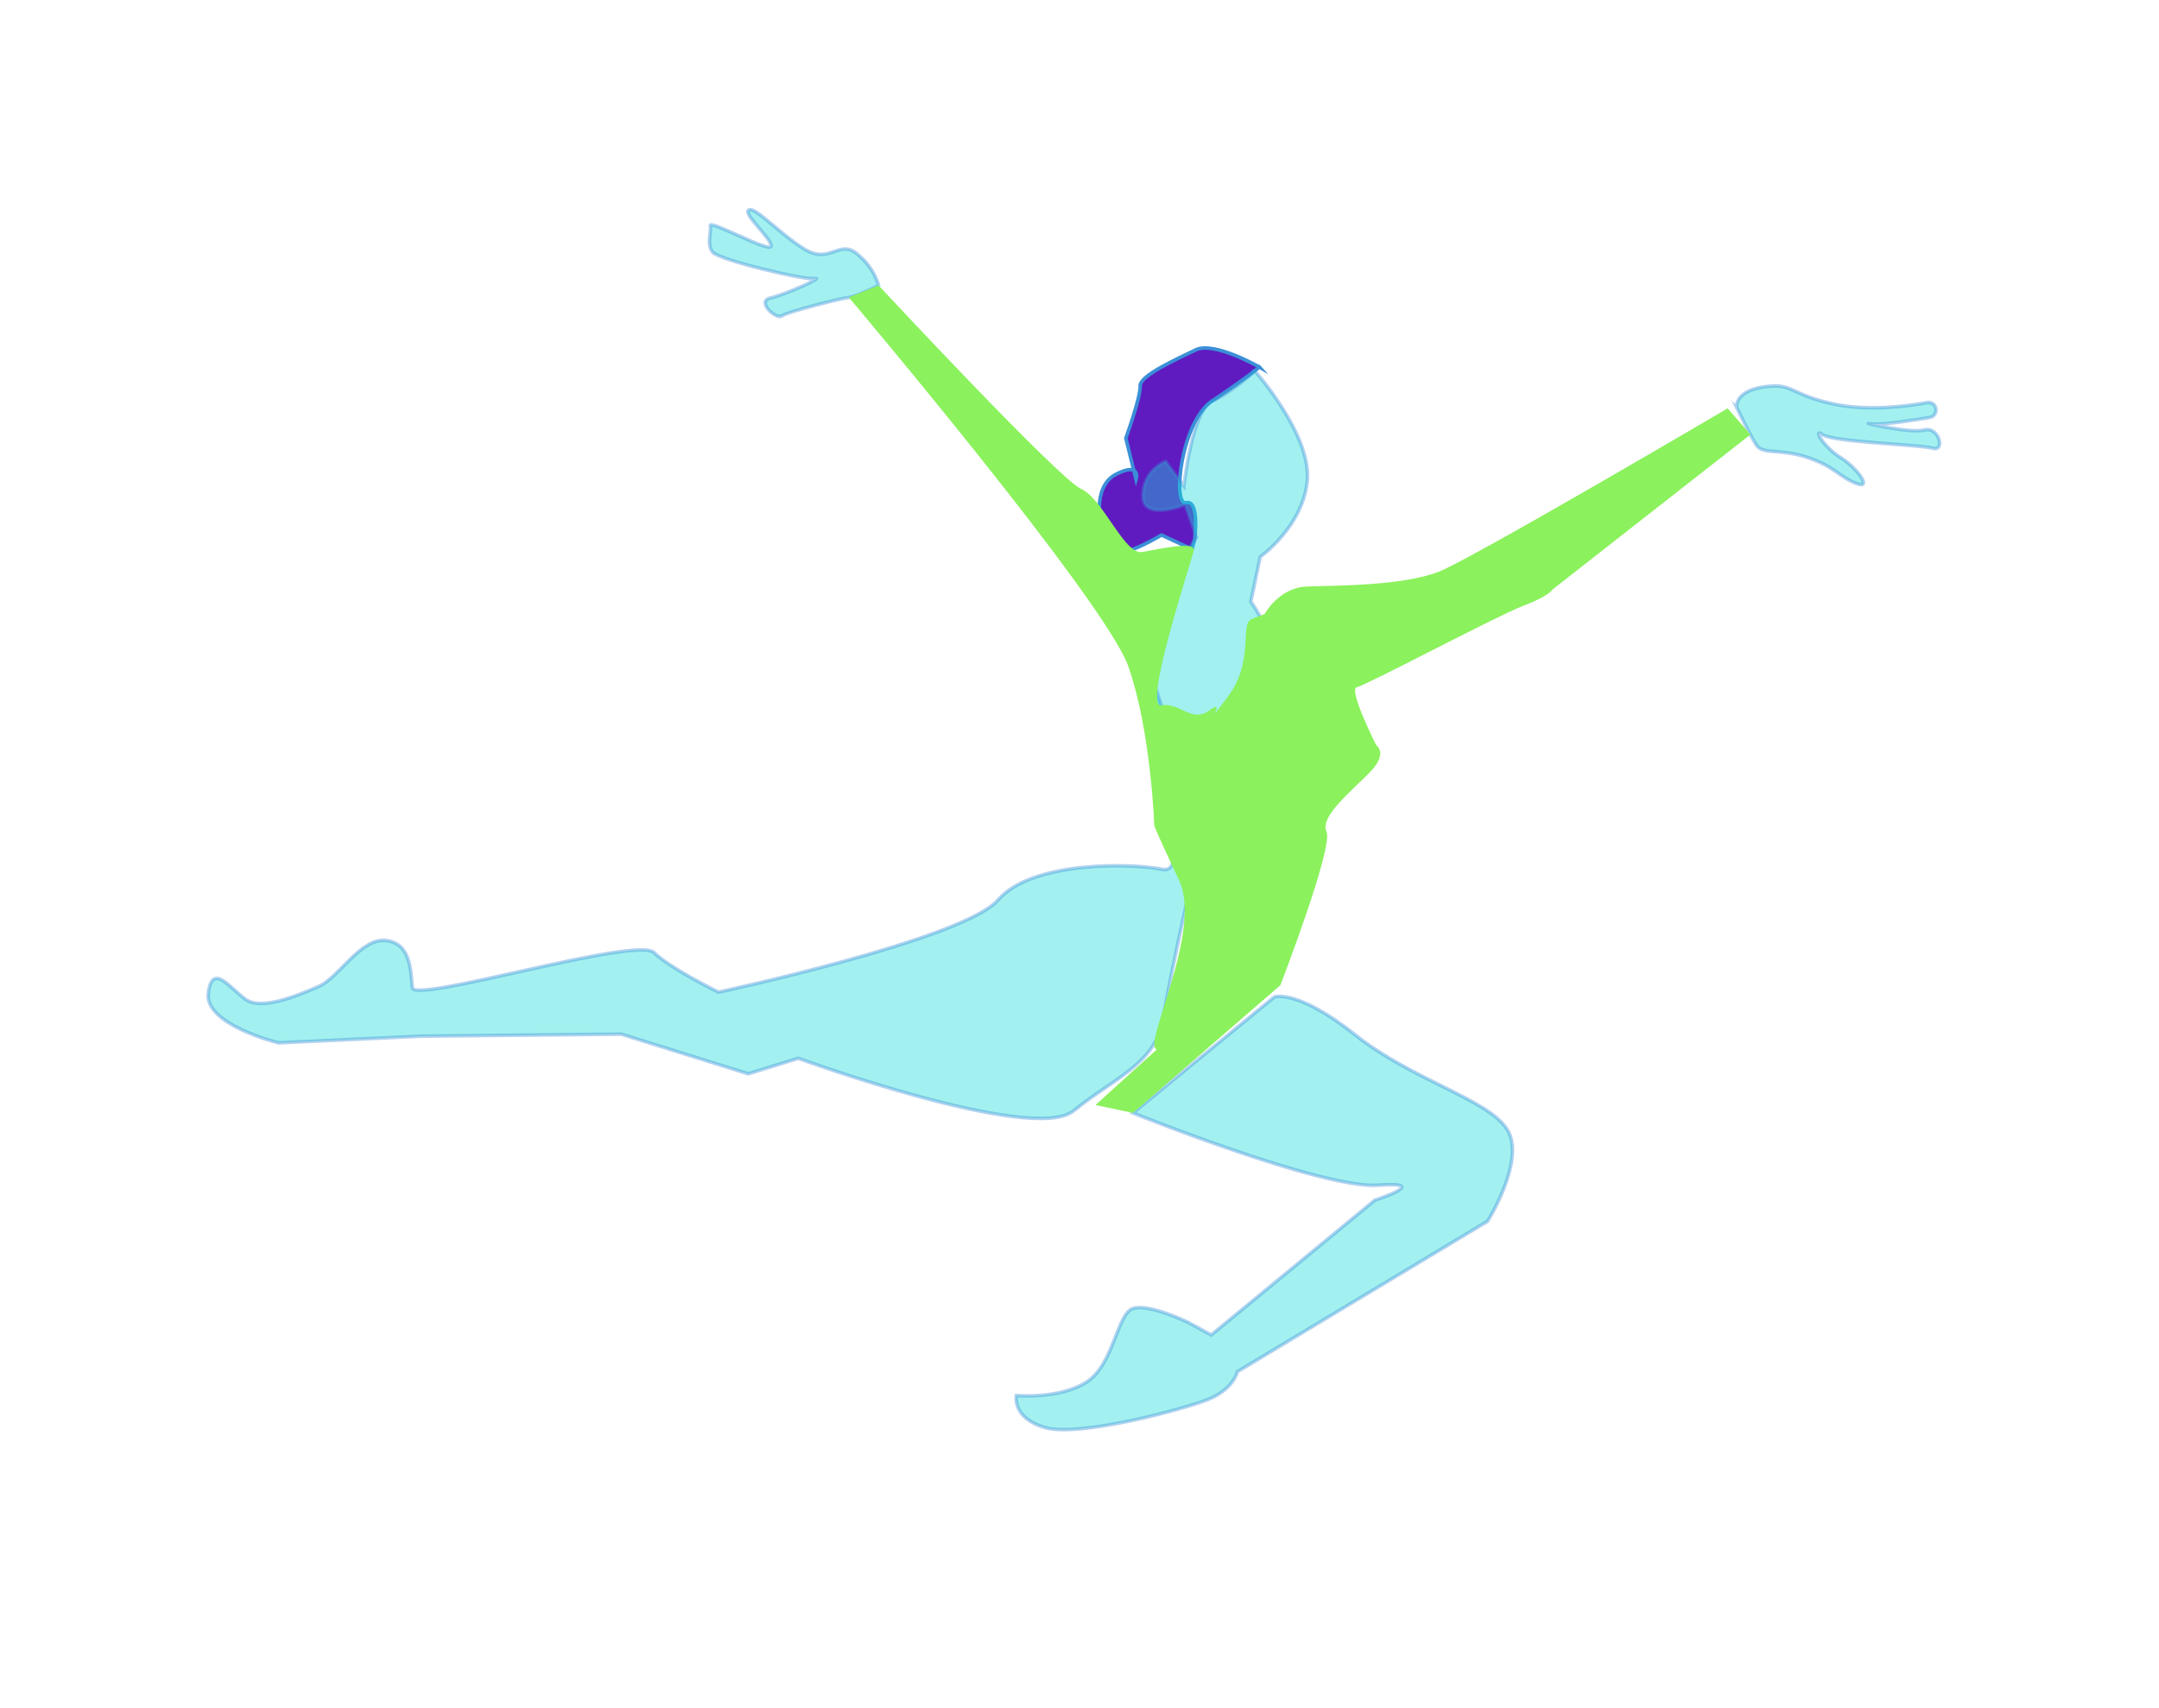 <?xml version="1.0" encoding="UTF-8"?>
<svg id="ilustracion" xmlns="http://www.w3.org/2000/svg" viewBox="0 0 610.37 482.9">
  <defs>
    <style>
      .cls-1 {
        fill: #8bf15d;
      }

      .cls-2 {
        fill: #5f1bc0;
      }

      .cls-2, .cls-3 {
        stroke: #3b8fd8;
        stroke-miterlimit: 10;
      }

      .cls-3 {
        fill: #19dad9;
        opacity: .4;
      }
    </style>
  </defs>
  <path class="cls-2" d="M356.05,103.79s-12.87-7.4-18.03-4.86c-5.16,2.54-15.87,7.25-15.68,10.21.2,2.96-4.05,14.75-4.05,14.75l2.88,11.71s1.54-5.18-5.63-1.52c-7.17,3.66-4.12,15.29-4.12,15.29,0,0,3.56,7.42,7.29,6.44,3.74-.98,9.66-4.53,9.66-4.53l8.62,3.99.75-2.78s1.48-11.28-2.43-10.35c-3.91.93-1.5-22.81,7.37-28.77,10.22-6.86,13.36-9.59,13.36-9.59Z"/>
  <path class="cls-3" d="M354.77,104.89s16.07,18.09,14.81,31.07c-1.25,12.98-13.3,21.48-13.3,21.48l-2.66,12.68s8.57,11.73,3.42,15.06c-5.15,3.33.66,17.89-8.24,18.23s-26.23,5.8-24.16-4.06c2.07-9.86,1.13-29.93,1.13-29.93l12.5-17.47-3.2-9.27s-12.05,4.83-11.98-2.51c.07-7.34,6.45-9.68,6.45-9.68l5.16,6.97s2.32-21.58,8-24.07c5.67-2.49,12.08-8.5,12.08-8.5Z"/>
  <path class="cls-3" d="M286.76,136.22l29.86,45.26s4.97-2.64,8.02,17.87c3.05,20.5,12.17,48.17,3.97,46.45s-36.72-2.56-46.43,8.64c-9.71,11.2-79.04,26.08-79.04,26.08,0,0-13.35-6.48-18.25-11.19-4.9-4.71-67.78,14.46-68.3,9.94-.52-4.52-.3-12.57-7.5-13.35-7.19-.77-13.23,10.46-18.9,12.95-5.67,2.49-16.16,6.91-20.65,3.76-4.49-3.15-9.53-10.68-10.66-1.8-1.13,8.89,19.86,14.03,19.86,14.03l40.12-1.88,56.77-.59,35.9,11.22,14.16-4.38s66.28,24.21,77.81,14.86c11.53-9.35,23.42-13.42,25.38-26.28,1.96-12.86,10.99-52.16,10.99-52.16l-22.66-70.97-30.44-28.46Z"/>
  <path class="cls-3" d="M360.29,281.88s6.38-2.34,22.77,10.67c16.4,13.01,37.39,18.15,42.96,26.68s-5.47,26.07-5.47,26.07l-70.73,42.54s-1.04,4.93-8.26,7.83-36.61,10.71-46.08,7.98c-9.47-2.72-8.14-9.07-8.14-9.07,0,0,12.34,1.12,19.98-3.9,7.64-5.02,8.48-19.55,13.16-20.78,4.67-1.23,15.35,3.96,15.35,3.96l6.6,3.59,46.26-38.11s16.57-5.35.89-4.23c-15.69,1.12-69.28-20.43-69.28-20.43l39.99-32.8Z"/>
  <path class="cls-3" d="M491.18,115.59c-.21-.43-.27-.91-.16-1.38.31-1.38,1.72-3.98,7.74-4.84,8.34-1.19,7.2,2.25,19.88,4.91,10.18,2.14,21.94.34,26.18-.45.97-.18,1.93.33,2.33,1.22h0c.58,1.28-.2,2.76-1.59,2.99-4.79.8-14.43,2.3-16.87,1.79-3.29-.69,11.18,2.84,15.33,1.75,4.15-1.09,6.06,6.18,2.35,5.15-3.71-1.02-28.08-1.73-31.08-3.83-2.99-2.1.25,3.49,5.02,6.45,4.77,2.96,9.33,9.31,4.35,7.29-4.97-2.02-5.89-4.67-13.67-7.29s-12.61-.69-14.46-3.53c-1.57-2.41-4.5-8.45-5.35-10.23Z"/>
  <path class="cls-3" d="M248.39,80.71s-1.15-5.02-6.2-9.03-7.66,3.17-14.81-1.27c-7.16-4.45-14.01-12.14-15.71-11.02s6.42,7.97,6.33,10.16-17.54-7.58-17.19-5.74c.35,1.84-1.1,5.26.65,7.47,1.74,2.21,26.26,8.04,28.95,7.5s-8.3,4.51-12.55,5.46c-4.25.95,1.62,6.22,3.15,5.08s16.68-4.96,18.95-5.22,8.43-3.38,8.43-3.38Z"/>
  <path class="cls-1" d="M239.96,84.09l8.43-3.38s50.93,54.71,57.21,57.5c6.28,2.79,12.25,18.76,17.34,17.86,5.09-.89,15.14-3.2,14.55-.38-.59,2.82-14.52,44.64-9.18,43.74,5.34-.9,8.54,5.19,13.7,1.35,5.15-3.85-2.44,6.31,5.15-3.85,7.59-10.15,3.15-20.55,6.75-21.93l3.6-1.38s4.03-7.49,11.94-7.79,27.49-.11,37.7-4.35c10.21-4.23,81.27-46.02,81.27-46.02l6.44,7.41-55.94,43.8s-.87,1.81-8.33,4.64-44.46,22.53-47,22.98c-2.55.45,5.44,16.35,5.44,16.35,0,0,3.5,2.21-1.58,7.52s-14.47,12.66-12.44,17.01c2.03,4.35-13.03,43.37-13.03,43.37l-41.67,36.13-10.61-2.23,17.36-15.73c-4.37-.73,13.06-33.41,6.31-47.72-7.67-16.27-7.05-15.7-7.05-15.7,0,0-.89-26.22-7.25-44.68-6.36-18.47-79.09-104.52-79.09-104.52Z"/>
</svg>